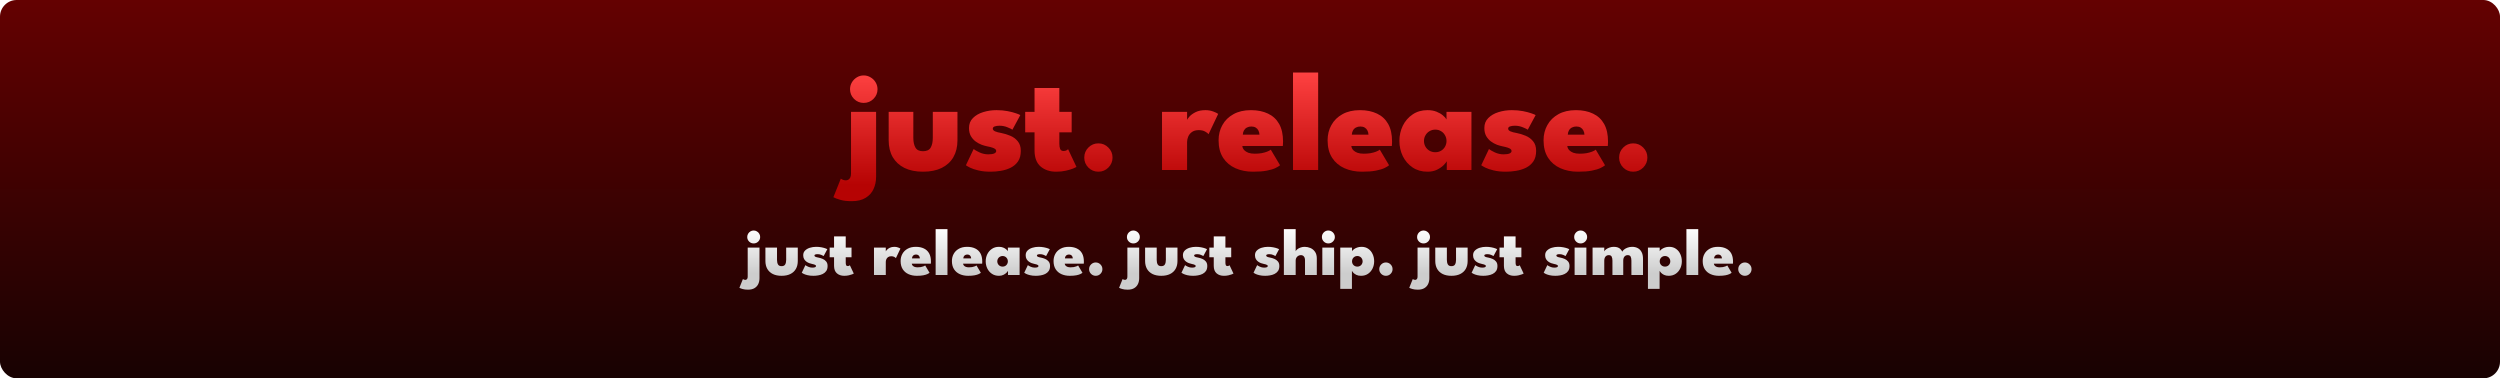 <svg width="1500" height="227" viewBox="0 0 1500 227" fill="none" xmlns="http://www.w3.org/2000/svg">
<rect width="1500" height="227" rx="10" fill="url(#paint0_linear_40_10)"/>
<g filter="url(#filter0_d_40_10)">
<path d="M511.039 120.7C508.234 120.7 505.939 120.431 504.154 119.893C502.341 119.383 500.967 118.858 500.032 118.32L504.494 107.185C504.976 107.553 505.472 107.808 505.982 107.95C506.492 108.12 507.016 108.205 507.554 108.205C508.121 108.205 508.645 108.049 509.127 107.738C509.608 107.426 509.977 106.958 510.232 106.335C510.487 105.712 510.614 104.918 510.614 103.955V67.108H525.659V106.038C525.659 108.758 525.149 111.223 524.129 113.433C523.109 115.643 521.522 117.399 519.369 118.703C517.216 120.034 514.439 120.7 511.039 120.7ZM518.222 61.752C515.955 61.752 514.014 60.945 512.399 59.33C510.812 57.715 510.019 55.788 510.019 53.55C510.019 52.048 510.387 50.674 511.124 49.428C511.861 48.181 512.852 47.175 514.099 46.41C515.346 45.645 516.72 45.263 518.222 45.263C519.723 45.263 521.097 45.645 522.344 46.41C523.619 47.147 524.625 48.138 525.362 49.385C526.127 50.632 526.509 52.02 526.509 53.55C526.509 55.788 525.702 57.715 524.087 59.33C522.472 60.945 520.517 61.752 518.222 61.752ZM547.995 82.705C547.995 85.142 548.42 87.097 549.27 88.57C550.12 90.015 551.636 90.737 553.817 90.737C556.027 90.737 557.557 90.015 558.407 88.57C559.257 87.097 559.682 85.142 559.682 82.705V67.108H574.472V84.235C574.472 88.088 573.665 91.432 572.05 94.265C570.435 97.07 568.083 99.237 564.995 100.767C561.935 102.269 558.209 103.02 553.817 103.02C549.454 103.02 545.742 102.269 542.682 100.767C539.622 99.237 537.271 97.07 535.627 94.265C534.012 91.432 533.205 88.088 533.205 84.235V67.108H547.995V82.705ZM597.898 66.088C600.334 66.088 602.559 66.286 604.57 66.683C606.61 67.079 608.296 67.518 609.628 68C610.988 68.453 611.838 68.808 612.178 69.062L607.46 77.817C606.95 77.449 605.959 76.968 604.485 76.373C603.04 75.749 601.439 75.438 599.683 75.438C598.521 75.438 597.558 75.579 596.793 75.862C596.056 76.118 595.688 76.571 595.688 77.222C595.688 77.846 596.127 78.37 597.005 78.795C597.884 79.192 599.215 79.546 601 79.858C602.615 80.169 604.315 80.693 606.1 81.43C607.885 82.138 609.387 83.229 610.605 84.703C611.852 86.147 612.475 88.088 612.475 90.525C612.475 93.132 611.909 95.257 610.775 96.9C609.642 98.515 608.154 99.776 606.313 100.682C604.499 101.561 602.53 102.17 600.405 102.51C598.309 102.85 596.297 103.02 594.37 103.02C591.537 103.02 589.086 102.765 587.018 102.255C584.949 101.773 583.292 101.221 582.045 100.598C580.827 99.974 579.991 99.493 579.538 99.153L584.17 89.42C584.907 90.015 586.097 90.695 587.74 91.46C589.412 92.225 591.14 92.608 592.925 92.608C594.512 92.608 595.702 92.438 596.495 92.097C597.317 91.729 597.728 91.233 597.728 90.61C597.728 90.128 597.529 89.732 597.133 89.42C596.736 89.108 596.155 88.825 595.39 88.57C594.625 88.315 593.662 88.074 592.5 87.847C591.452 87.649 590.29 87.323 589.015 86.87C587.74 86.388 586.522 85.722 585.36 84.873C584.227 84.022 583.278 82.946 582.513 81.642C581.776 80.311 581.408 78.696 581.408 76.797C581.408 74.361 582.201 72.363 583.788 70.805C585.374 69.218 587.414 68.043 589.908 67.278C592.429 66.484 595.093 66.088 597.898 66.088ZM615.118 67.108H620.728V52.785H635.603V67.108H642.998V79.39H635.603V86.19C635.603 87.408 635.759 88.457 636.071 89.335C636.411 90.185 637.119 90.61 638.196 90.61C638.847 90.61 639.428 90.468 639.938 90.185C640.448 89.873 640.76 89.661 640.873 89.547L645.888 100.172C645.662 100.342 644.967 100.668 643.806 101.15C642.672 101.603 641.227 102.028 639.471 102.425C637.742 102.822 635.816 103.02 633.691 103.02C629.922 103.02 626.82 101.986 624.383 99.918C621.947 97.821 620.728 94.605 620.728 90.27V79.39H615.118V67.108ZM659.019 103.02C656.695 103.02 654.698 102.198 653.026 100.555C651.383 98.883 650.561 96.886 650.561 94.562C650.561 92.183 651.383 90.171 653.026 88.528C654.698 86.856 656.695 86.02 659.019 86.02C661.37 86.02 663.368 86.856 665.011 88.528C666.683 90.171 667.519 92.183 667.519 94.562C667.519 96.886 666.683 98.883 665.011 100.555C663.368 102.198 661.37 103.02 659.019 103.02ZM712.251 102H697.206V67.108H712.251V72.25H712.039C712.322 71.627 712.889 70.833 713.739 69.87C714.617 68.907 715.836 68.043 717.394 67.278C718.981 66.484 720.95 66.088 723.301 66.088C724.888 66.088 726.39 66.343 727.806 66.853C729.223 67.362 730.257 67.858 730.909 68.34L725.129 80.537C724.761 79.999 724.066 79.461 723.046 78.922C722.026 78.356 720.766 78.073 719.264 78.073C717.564 78.073 716.19 78.455 715.141 79.22C714.121 79.957 713.385 80.877 712.931 81.983C712.478 83.088 712.251 84.15 712.251 85.17V102ZM745.388 87.593C745.501 88.528 745.87 89.349 746.493 90.058C747.145 90.737 747.995 91.276 749.043 91.672C750.12 92.041 751.381 92.225 752.826 92.225C754.242 92.225 755.574 92.126 756.821 91.927C758.067 91.701 759.172 91.403 760.136 91.035C761.127 90.667 761.906 90.256 762.473 89.802L768.041 99.153C767.417 99.691 766.482 100.257 765.236 100.852C763.989 101.447 762.275 101.958 760.093 102.383C757.94 102.808 755.177 103.02 751.806 103.02C747.896 103.02 744.382 102.326 741.266 100.937C738.149 99.549 735.684 97.467 733.871 94.69C732.057 91.885 731.151 88.386 731.151 84.192C731.151 80.793 731.916 77.733 733.446 75.013C734.976 72.264 737.186 70.097 740.076 68.51C742.966 66.895 746.465 66.088 750.573 66.088C754.511 66.088 757.926 66.782 760.816 68.17C763.706 69.53 765.93 71.598 767.488 74.375C769.046 77.152 769.826 80.665 769.826 84.915C769.826 85.142 769.811 85.595 769.783 86.275C769.783 86.955 769.755 87.394 769.698 87.593H745.388ZM755.673 80.793C755.645 79.858 755.432 79.022 755.036 78.285C754.667 77.548 754.129 76.968 753.421 76.543C752.712 76.118 751.848 75.905 750.828 75.905C749.836 75.905 748.958 76.103 748.193 76.5C747.428 76.897 746.833 77.463 746.408 78.2C745.983 78.908 745.742 79.772 745.686 80.793H755.673ZM790.892 102H775.804V43.52H790.892V102ZM810.798 87.593C810.912 88.528 811.28 89.349 811.903 90.058C812.555 90.737 813.405 91.276 814.453 91.672C815.53 92.041 816.791 92.225 818.236 92.225C819.652 92.225 820.984 92.126 822.231 91.927C823.477 91.701 824.582 91.403 825.546 91.035C826.537 90.667 827.317 90.256 827.883 89.802L833.451 99.153C832.827 99.691 831.892 100.257 830.646 100.852C829.399 101.447 827.685 101.958 825.503 102.383C823.35 102.808 820.587 103.02 817.216 103.02C813.306 103.02 809.792 102.326 806.676 100.937C803.559 99.549 801.094 97.467 799.281 94.69C797.467 91.885 796.561 88.386 796.561 84.192C796.561 80.793 797.326 77.733 798.856 75.013C800.386 72.264 802.596 70.097 805.486 68.51C808.376 66.895 811.875 66.088 815.983 66.088C819.922 66.088 823.336 66.782 826.226 68.17C829.116 69.53 831.34 71.598 832.898 74.375C834.457 77.152 835.236 80.665 835.236 84.915C835.236 85.142 835.222 85.595 835.193 86.275C835.193 86.955 835.165 87.394 835.108 87.593H810.798ZM821.083 80.793C821.055 79.858 820.842 79.022 820.446 78.285C820.077 77.548 819.539 76.968 818.831 76.543C818.122 76.118 817.258 75.905 816.238 75.905C815.247 75.905 814.368 76.103 813.603 76.5C812.838 76.897 812.243 77.463 811.818 78.2C811.393 78.908 811.152 79.772 811.096 80.793H821.083ZM868.074 102V96.772C867.791 97.311 867.153 98.09 866.162 99.11C865.17 100.102 863.853 101.008 862.209 101.83C860.594 102.623 858.696 103.02 856.514 103.02C853.058 103.02 850.068 102.17 847.547 100.47C845.025 98.77 843.07 96.517 841.682 93.713C840.322 90.907 839.642 87.862 839.642 84.575C839.642 81.288 840.322 78.243 841.682 75.438C843.07 72.632 845.025 70.38 847.547 68.68C850.068 66.952 853.058 66.088 856.514 66.088C858.583 66.088 860.382 66.399 861.912 67.022C863.47 67.646 864.745 68.382 865.737 69.233C866.757 70.082 867.479 70.89 867.904 71.655V67.108H882.864V102H868.074ZM854.389 84.575C854.389 85.822 854.687 86.969 855.282 88.017C855.877 89.037 856.684 89.845 857.704 90.44C858.724 91.035 859.886 91.332 861.189 91.332C862.493 91.332 863.64 91.035 864.632 90.44C865.652 89.845 866.445 89.037 867.012 88.017C867.607 86.969 867.904 85.822 867.904 84.575C867.904 83.328 867.607 82.195 867.012 81.175C866.445 80.127 865.652 79.305 864.632 78.71C863.64 78.087 862.493 77.775 861.189 77.775C859.886 77.775 858.724 78.087 857.704 78.71C856.684 79.305 855.877 80.127 855.282 81.175C854.687 82.195 854.389 83.328 854.389 84.575ZM907.102 66.088C909.539 66.088 911.763 66.286 913.774 66.683C915.814 67.079 917.5 67.518 918.832 68C920.192 68.453 921.042 68.808 921.382 69.062L916.664 77.817C916.154 77.449 915.163 76.968 913.689 76.373C912.244 75.749 910.644 75.438 908.887 75.438C907.725 75.438 906.762 75.579 905.997 75.862C905.26 76.118 904.892 76.571 904.892 77.222C904.892 77.846 905.331 78.37 906.209 78.795C907.088 79.192 908.419 79.546 910.204 79.858C911.819 80.169 913.519 80.693 915.304 81.43C917.089 82.138 918.591 83.229 919.809 84.703C921.056 86.147 921.679 88.088 921.679 90.525C921.679 93.132 921.113 95.257 919.979 96.9C918.846 98.515 917.359 99.776 915.517 100.682C913.704 101.561 911.734 102.17 909.609 102.51C907.513 102.85 905.501 103.02 903.574 103.02C900.741 103.02 898.29 102.765 896.222 102.255C894.154 101.773 892.496 101.221 891.249 100.598C890.031 99.974 889.195 99.493 888.742 99.153L893.374 89.42C894.111 90.015 895.301 90.695 896.944 91.46C898.616 92.225 900.344 92.608 902.129 92.608C903.716 92.608 904.906 92.438 905.699 92.097C906.521 91.729 906.932 91.233 906.932 90.61C906.932 90.128 906.734 89.732 906.337 89.42C905.94 89.108 905.359 88.825 904.594 88.57C903.829 88.315 902.866 88.074 901.704 87.847C900.656 87.649 899.494 87.323 898.219 86.87C896.944 86.388 895.726 85.722 894.564 84.873C893.431 84.022 892.482 82.946 891.717 81.642C890.98 80.311 890.612 78.696 890.612 76.797C890.612 74.361 891.405 72.363 892.992 70.805C894.579 69.218 896.619 68.043 899.112 67.278C901.634 66.484 904.297 66.088 907.102 66.088ZM940.373 87.593C940.487 88.528 940.855 89.349 941.478 90.058C942.13 90.737 942.98 91.276 944.028 91.672C945.105 92.041 946.366 92.225 947.811 92.225C949.228 92.225 950.559 92.126 951.806 91.927C953.053 91.701 954.158 91.403 955.121 91.035C956.113 90.667 956.892 90.256 957.458 89.802L963.026 99.153C962.403 99.691 961.468 100.257 960.221 100.852C958.974 101.447 957.26 101.958 955.078 102.383C952.925 102.808 950.163 103.02 946.791 103.02C942.881 103.02 939.368 102.326 936.251 100.937C933.134 99.549 930.669 97.467 928.856 94.69C927.043 91.885 926.136 88.386 926.136 84.192C926.136 80.793 926.901 77.733 928.431 75.013C929.961 72.264 932.171 70.097 935.061 68.51C937.951 66.895 941.45 66.088 945.558 66.088C949.497 66.088 952.911 66.782 955.801 68.17C958.691 69.53 960.915 71.598 962.473 74.375C964.032 77.152 964.811 80.665 964.811 84.915C964.811 85.142 964.797 85.595 964.768 86.275C964.768 86.955 964.74 87.394 964.683 87.593H940.373ZM950.658 80.793C950.63 79.858 950.418 79.022 950.021 78.285C949.653 77.548 949.114 76.968 948.406 76.543C947.698 76.118 946.833 75.905 945.813 75.905C944.822 75.905 943.943 76.103 943.178 76.5C942.413 76.897 941.818 77.463 941.393 78.2C940.968 78.908 940.728 79.772 940.671 80.793H950.658ZM979.927 103.02C977.604 103.02 975.606 102.198 973.934 100.555C972.291 98.883 971.469 96.886 971.469 94.562C971.469 92.183 972.291 90.171 973.934 88.528C975.606 86.856 977.604 86.02 979.927 86.02C982.279 86.02 984.276 86.856 985.919 88.528C987.591 90.171 988.427 92.183 988.427 94.562C988.427 96.886 987.591 98.883 985.919 100.555C984.276 102.198 982.279 103.02 979.927 103.02Z" fill="url(#paint1_linear_40_10)"/>
</g>
<path d="M448.817 173.8C447.497 173.8 446.417 173.673 445.577 173.42C444.724 173.18 444.077 172.933 443.637 172.68L445.737 167.44C445.964 167.613 446.197 167.733 446.437 167.8C446.677 167.88 446.924 167.92 447.177 167.92C447.444 167.92 447.691 167.847 447.917 167.7C448.144 167.553 448.317 167.333 448.437 167.04C448.557 166.747 448.617 166.373 448.617 165.92V148.58H455.697V166.9C455.697 168.18 455.457 169.34 454.977 170.38C454.497 171.42 453.751 172.247 452.737 172.86C451.724 173.487 450.417 173.8 448.817 173.8ZM452.197 146.06C451.131 146.06 450.217 145.68 449.457 144.92C448.711 144.16 448.337 143.253 448.337 142.2C448.337 141.493 448.511 140.847 448.857 140.26C449.204 139.673 449.671 139.2 450.257 138.84C450.844 138.48 451.491 138.3 452.197 138.3C452.904 138.3 453.551 138.48 454.137 138.84C454.737 139.187 455.211 139.653 455.557 140.24C455.917 140.827 456.097 141.48 456.097 142.2C456.097 143.253 455.717 144.16 454.957 144.92C454.197 145.68 453.277 146.06 452.197 146.06ZM466.208 155.92C466.208 157.067 466.408 157.987 466.808 158.68C467.208 159.36 467.922 159.7 468.948 159.7C469.988 159.7 470.708 159.36 471.108 158.68C471.508 157.987 471.708 157.067 471.708 155.92V148.58H478.668V156.64C478.668 158.453 478.288 160.027 477.528 161.36C476.768 162.68 475.662 163.7 474.208 164.42C472.768 165.127 471.015 165.48 468.948 165.48C466.895 165.48 465.148 165.127 463.708 164.42C462.268 163.7 461.162 162.68 460.388 161.36C459.628 160.027 459.248 158.453 459.248 156.64V148.58H466.208V155.92ZM489.692 148.1C490.839 148.1 491.885 148.193 492.832 148.38C493.792 148.567 494.585 148.773 495.212 149C495.852 149.213 496.252 149.38 496.412 149.5L494.192 153.62C493.952 153.447 493.485 153.22 492.792 152.94C492.112 152.647 491.359 152.5 490.532 152.5C489.985 152.5 489.532 152.567 489.172 152.7C488.825 152.82 488.652 153.033 488.652 153.34C488.652 153.633 488.859 153.88 489.272 154.08C489.685 154.267 490.312 154.433 491.152 154.58C491.912 154.727 492.712 154.973 493.552 155.32C494.392 155.653 495.099 156.167 495.672 156.86C496.259 157.54 496.552 158.453 496.552 159.6C496.552 160.827 496.285 161.827 495.752 162.6C495.219 163.36 494.519 163.953 493.652 164.38C492.799 164.793 491.872 165.08 490.872 165.24C489.885 165.4 488.939 165.48 488.032 165.48C486.699 165.48 485.545 165.36 484.572 165.12C483.599 164.893 482.819 164.633 482.232 164.34C481.659 164.047 481.265 163.82 481.052 163.66L483.232 159.08C483.579 159.36 484.139 159.68 484.912 160.04C485.699 160.4 486.512 160.58 487.352 160.58C488.099 160.58 488.659 160.5 489.032 160.34C489.419 160.167 489.612 159.933 489.612 159.64C489.612 159.413 489.519 159.227 489.332 159.08C489.145 158.933 488.872 158.8 488.512 158.68C488.152 158.56 487.699 158.447 487.152 158.34C486.659 158.247 486.112 158.093 485.512 157.88C484.912 157.653 484.339 157.34 483.792 156.94C483.259 156.54 482.812 156.033 482.452 155.42C482.105 154.793 481.932 154.033 481.932 153.14C481.932 151.993 482.305 151.053 483.052 150.32C483.799 149.573 484.759 149.02 485.932 148.66C487.119 148.287 488.372 148.1 489.692 148.1ZM497.796 148.58H500.436V141.84H507.436V148.58H510.916V154.36H507.436V157.56C507.436 158.133 507.509 158.627 507.656 159.04C507.816 159.44 508.149 159.64 508.656 159.64C508.962 159.64 509.236 159.573 509.476 159.44C509.716 159.293 509.862 159.193 509.916 159.14L512.276 164.14C512.169 164.22 511.842 164.373 511.296 164.6C510.762 164.813 510.082 165.013 509.256 165.2C508.442 165.387 507.536 165.48 506.536 165.48C504.762 165.48 503.302 164.993 502.156 164.02C501.009 163.033 500.436 161.52 500.436 159.48V154.36H497.796V148.58ZM531.474 165H524.394V148.58H531.474V151H531.374C531.508 150.707 531.774 150.333 532.174 149.88C532.588 149.427 533.161 149.02 533.894 148.66C534.641 148.287 535.568 148.1 536.674 148.1C537.421 148.1 538.128 148.22 538.794 148.46C539.461 148.7 539.948 148.933 540.254 149.16L537.534 154.9C537.361 154.647 537.034 154.393 536.554 154.14C536.074 153.873 535.481 153.74 534.774 153.74C533.974 153.74 533.328 153.92 532.834 154.28C532.354 154.627 532.008 155.06 531.794 155.58C531.581 156.1 531.474 156.6 531.474 157.08V165ZM547.068 158.22C547.121 158.66 547.295 159.047 547.588 159.38C547.895 159.7 548.295 159.953 548.788 160.14C549.295 160.313 549.888 160.4 550.568 160.4C551.235 160.4 551.861 160.353 552.448 160.26C553.035 160.153 553.555 160.013 554.008 159.84C554.475 159.667 554.841 159.473 555.108 159.26L557.728 163.66C557.435 163.913 556.995 164.18 556.408 164.46C555.821 164.74 555.015 164.98 553.988 165.18C552.975 165.38 551.675 165.48 550.088 165.48C548.248 165.48 546.595 165.153 545.128 164.5C543.661 163.847 542.501 162.867 541.648 161.56C540.795 160.24 540.368 158.593 540.368 156.62C540.368 155.02 540.728 153.58 541.448 152.3C542.168 151.007 543.208 149.987 544.568 149.24C545.928 148.48 547.575 148.1 549.508 148.1C551.361 148.1 552.968 148.427 554.328 149.08C555.688 149.72 556.735 150.693 557.468 152C558.201 153.307 558.568 154.96 558.568 156.96C558.568 157.067 558.561 157.28 558.548 157.6C558.548 157.92 558.535 158.127 558.508 158.22H547.068ZM551.908 155.02C551.895 154.58 551.795 154.187 551.608 153.84C551.435 153.493 551.181 153.22 550.848 153.02C550.515 152.82 550.108 152.72 549.628 152.72C549.161 152.72 548.748 152.813 548.388 153C548.028 153.187 547.748 153.453 547.548 153.8C547.348 154.133 547.235 154.54 547.208 155.02H551.908ZM568.481 165H561.381V137.48H568.481V165ZM577.849 158.22C577.903 158.66 578.076 159.047 578.369 159.38C578.676 159.7 579.076 159.953 579.569 160.14C580.076 160.313 580.669 160.4 581.349 160.4C582.016 160.4 582.643 160.353 583.229 160.26C583.816 160.153 584.336 160.013 584.789 159.84C585.256 159.667 585.623 159.473 585.889 159.26L588.509 163.66C588.216 163.913 587.776 164.18 587.189 164.46C586.603 164.74 585.796 164.98 584.769 165.18C583.756 165.38 582.456 165.48 580.869 165.48C579.029 165.48 577.376 165.153 575.909 164.5C574.443 163.847 573.283 162.867 572.429 161.56C571.576 160.24 571.149 158.593 571.149 156.62C571.149 155.02 571.509 153.58 572.229 152.3C572.949 151.007 573.989 149.987 575.349 149.24C576.709 148.48 578.356 148.1 580.289 148.1C582.143 148.1 583.749 148.427 585.109 149.08C586.469 149.72 587.516 150.693 588.249 152C588.983 153.307 589.349 154.96 589.349 156.96C589.349 157.067 589.343 157.28 589.329 157.6C589.329 157.92 589.316 158.127 589.289 158.22H577.849ZM582.689 155.02C582.676 154.58 582.576 154.187 582.389 153.84C582.216 153.493 581.963 153.22 581.629 153.02C581.296 152.82 580.889 152.72 580.409 152.72C579.943 152.72 579.529 152.813 579.169 153C578.809 153.187 578.529 153.453 578.329 153.8C578.129 154.133 578.016 154.54 577.989 155.02H582.689ZM604.803 165V162.54C604.669 162.793 604.369 163.16 603.903 163.64C603.436 164.107 602.816 164.533 602.043 164.92C601.283 165.293 600.389 165.48 599.363 165.48C597.736 165.48 596.329 165.08 595.143 164.28C593.956 163.48 593.036 162.42 592.383 161.1C591.743 159.78 591.423 158.347 591.423 156.8C591.423 155.253 591.743 153.82 592.383 152.5C593.036 151.18 593.956 150.12 595.143 149.32C596.329 148.507 597.736 148.1 599.363 148.1C600.336 148.1 601.183 148.247 601.903 148.54C602.636 148.833 603.236 149.18 603.703 149.58C604.183 149.98 604.523 150.36 604.723 150.72V148.58H611.763V165H604.803ZM598.363 156.8C598.363 157.387 598.503 157.927 598.783 158.42C599.063 158.9 599.443 159.28 599.923 159.56C600.403 159.84 600.949 159.98 601.563 159.98C602.176 159.98 602.716 159.84 603.183 159.56C603.663 159.28 604.036 158.9 604.303 158.42C604.583 157.927 604.723 157.387 604.723 156.8C604.723 156.213 604.583 155.68 604.303 155.2C604.036 154.707 603.663 154.32 603.183 154.04C602.716 153.747 602.176 153.6 601.563 153.6C600.949 153.6 600.403 153.747 599.923 154.04C599.443 154.32 599.063 154.707 598.783 155.2C598.503 155.68 598.363 156.213 598.363 156.8ZM623.169 148.1C624.315 148.1 625.362 148.193 626.309 148.38C627.269 148.567 628.062 148.773 628.689 149C629.329 149.213 629.729 149.38 629.889 149.5L627.669 153.62C627.429 153.447 626.962 153.22 626.269 152.94C625.589 152.647 624.835 152.5 624.009 152.5C623.462 152.5 623.009 152.567 622.649 152.7C622.302 152.82 622.129 153.033 622.129 153.34C622.129 153.633 622.335 153.88 622.749 154.08C623.162 154.267 623.789 154.433 624.629 154.58C625.389 154.727 626.189 154.973 627.029 155.32C627.869 155.653 628.575 156.167 629.149 156.86C629.735 157.54 630.029 158.453 630.029 159.6C630.029 160.827 629.762 161.827 629.229 162.6C628.695 163.36 627.995 163.953 627.129 164.38C626.275 164.793 625.349 165.08 624.349 165.24C623.362 165.4 622.415 165.48 621.509 165.48C620.175 165.48 619.022 165.36 618.049 165.12C617.075 164.893 616.295 164.633 615.709 164.34C615.135 164.047 614.742 163.82 614.529 163.66L616.709 159.08C617.055 159.36 617.615 159.68 618.389 160.04C619.175 160.4 619.989 160.58 620.829 160.58C621.575 160.58 622.135 160.5 622.509 160.34C622.895 160.167 623.089 159.933 623.089 159.64C623.089 159.413 622.995 159.227 622.809 159.08C622.622 158.933 622.349 158.8 621.989 158.68C621.629 158.56 621.175 158.447 620.629 158.34C620.135 158.247 619.589 158.093 618.989 157.88C618.389 157.653 617.815 157.34 617.269 156.94C616.735 156.54 616.289 156.033 615.929 155.42C615.582 154.793 615.409 154.033 615.409 153.14C615.409 151.993 615.782 151.053 616.529 150.32C617.275 149.573 618.235 149.02 619.409 148.66C620.595 148.287 621.849 148.1 623.169 148.1ZM638.826 158.22C638.879 158.66 639.052 159.047 639.346 159.38C639.652 159.7 640.052 159.953 640.546 160.14C641.052 160.313 641.646 160.4 642.326 160.4C642.992 160.4 643.619 160.353 644.206 160.26C644.792 160.153 645.312 160.013 645.766 159.84C646.232 159.667 646.599 159.473 646.866 159.26L649.486 163.66C649.192 163.913 648.752 164.18 648.166 164.46C647.579 164.74 646.772 164.98 645.746 165.18C644.732 165.38 643.432 165.48 641.846 165.48C640.006 165.48 638.352 165.153 636.886 164.5C635.419 163.847 634.259 162.867 633.406 161.56C632.552 160.24 632.126 158.593 632.126 156.62C632.126 155.02 632.486 153.58 633.206 152.3C633.926 151.007 634.966 149.987 636.326 149.24C637.686 148.48 639.332 148.1 641.266 148.1C643.119 148.1 644.726 148.427 646.086 149.08C647.446 149.72 648.492 150.693 649.226 152C649.959 153.307 650.326 154.96 650.326 156.96C650.326 157.067 650.319 157.28 650.306 157.6C650.306 157.92 650.292 158.127 650.266 158.22H638.826ZM643.666 155.02C643.652 154.58 643.552 154.187 643.366 153.84C643.192 153.493 642.939 153.22 642.606 153.02C642.272 152.82 641.866 152.72 641.386 152.72C640.919 152.72 640.506 152.813 640.146 153C639.786 153.187 639.506 153.453 639.306 153.8C639.106 154.133 638.992 154.54 638.966 155.02H643.666ZM657.439 165.48C656.346 165.48 655.406 165.093 654.619 164.32C653.846 163.533 653.459 162.593 653.459 161.5C653.459 160.38 653.846 159.433 654.619 158.66C655.406 157.873 656.346 157.48 657.439 157.48C658.546 157.48 659.486 157.873 660.259 158.66C661.046 159.433 661.439 160.38 661.439 161.5C661.439 162.593 661.046 163.533 660.259 164.32C659.486 165.093 658.546 165.48 657.439 165.48ZM676.63 173.8C675.31 173.8 674.23 173.673 673.39 173.42C672.537 173.18 671.89 172.933 671.45 172.68L673.55 167.44C673.777 167.613 674.01 167.733 674.25 167.8C674.49 167.88 674.737 167.92 674.99 167.92C675.257 167.92 675.503 167.847 675.73 167.7C675.957 167.553 676.13 167.333 676.25 167.04C676.37 166.747 676.43 166.373 676.43 165.92V148.58H683.51V166.9C683.51 168.18 683.27 169.34 682.79 170.38C682.31 171.42 681.563 172.247 680.55 172.86C679.537 173.487 678.23 173.8 676.63 173.8ZM680.01 146.06C678.943 146.06 678.03 145.68 677.27 144.92C676.523 144.16 676.15 143.253 676.15 142.2C676.15 141.493 676.323 140.847 676.67 140.26C677.017 139.673 677.483 139.2 678.07 138.84C678.657 138.48 679.303 138.3 680.01 138.3C680.717 138.3 681.363 138.48 681.95 138.84C682.55 139.187 683.023 139.653 683.37 140.24C683.73 140.827 683.91 141.48 683.91 142.2C683.91 143.253 683.53 144.16 682.77 144.92C682.01 145.68 681.09 146.06 680.01 146.06ZM694.021 155.92C694.021 157.067 694.221 157.987 694.621 158.68C695.021 159.36 695.734 159.7 696.761 159.7C697.801 159.7 698.521 159.36 698.921 158.68C699.321 157.987 699.521 157.067 699.521 155.92V148.58H706.481V156.64C706.481 158.453 706.101 160.027 705.341 161.36C704.581 162.68 703.474 163.7 702.021 164.42C700.581 165.127 698.827 165.48 696.761 165.48C694.707 165.48 692.961 165.127 691.521 164.42C690.081 163.7 688.974 162.68 688.201 161.36C687.441 160.027 687.061 158.453 687.061 156.64V148.58H694.021V155.92ZM717.505 148.1C718.651 148.1 719.698 148.193 720.645 148.38C721.605 148.567 722.398 148.773 723.025 149C723.665 149.213 724.065 149.38 724.225 149.5L722.005 153.62C721.765 153.447 721.298 153.22 720.605 152.94C719.925 152.647 719.171 152.5 718.345 152.5C717.798 152.5 717.345 152.567 716.985 152.7C716.638 152.82 716.465 153.033 716.465 153.34C716.465 153.633 716.671 153.88 717.085 154.08C717.498 154.267 718.125 154.433 718.965 154.58C719.725 154.727 720.525 154.973 721.365 155.32C722.205 155.653 722.911 156.167 723.485 156.86C724.071 157.54 724.365 158.453 724.365 159.6C724.365 160.827 724.098 161.827 723.565 162.6C723.031 163.36 722.331 163.953 721.465 164.38C720.611 164.793 719.685 165.08 718.685 165.24C717.698 165.4 716.751 165.48 715.845 165.48C714.511 165.48 713.358 165.36 712.385 165.12C711.411 164.893 710.631 164.633 710.045 164.34C709.471 164.047 709.078 163.82 708.865 163.66L711.045 159.08C711.391 159.36 711.951 159.68 712.725 160.04C713.511 160.4 714.325 160.58 715.165 160.58C715.911 160.58 716.471 160.5 716.845 160.34C717.231 160.167 717.425 159.933 717.425 159.64C717.425 159.413 717.331 159.227 717.145 159.08C716.958 158.933 716.685 158.8 716.325 158.68C715.965 158.56 715.511 158.447 714.965 158.34C714.471 158.247 713.925 158.093 713.325 157.88C712.725 157.653 712.151 157.34 711.605 156.94C711.071 156.54 710.625 156.033 710.265 155.42C709.918 154.793 709.745 154.033 709.745 153.14C709.745 151.993 710.118 151.053 710.865 150.32C711.611 149.573 712.571 149.02 713.745 148.66C714.931 148.287 716.185 148.1 717.505 148.1ZM725.608 148.58H728.248V141.84H735.248V148.58H738.728V154.36H735.248V157.56C735.248 158.133 735.322 158.627 735.468 159.04C735.628 159.44 735.962 159.64 736.468 159.64C736.775 159.64 737.048 159.573 737.288 159.44C737.528 159.293 737.675 159.193 737.728 159.14L740.088 164.14C739.982 164.22 739.655 164.373 739.108 164.6C738.575 164.813 737.895 165.013 737.068 165.2C736.255 165.387 735.348 165.48 734.348 165.48C732.575 165.48 731.115 164.993 729.968 164.02C728.822 163.033 728.248 161.52 728.248 159.48V154.36H725.608V148.58ZM760.747 148.1C761.893 148.1 762.94 148.193 763.887 148.38C764.847 148.567 765.64 148.773 766.267 149C766.907 149.213 767.307 149.38 767.467 149.5L765.247 153.62C765.007 153.447 764.54 153.22 763.847 152.94C763.167 152.647 762.413 152.5 761.587 152.5C761.04 152.5 760.587 152.567 760.227 152.7C759.88 152.82 759.707 153.033 759.707 153.34C759.707 153.633 759.913 153.88 760.327 154.08C760.74 154.267 761.367 154.433 762.207 154.58C762.967 154.727 763.767 154.973 764.607 155.32C765.447 155.653 766.153 156.167 766.727 156.86C767.313 157.54 767.607 158.453 767.607 159.6C767.607 160.827 767.34 161.827 766.807 162.6C766.273 163.36 765.573 163.953 764.707 164.38C763.853 164.793 762.927 165.08 761.927 165.24C760.94 165.4 759.993 165.48 759.087 165.48C757.753 165.48 756.6 165.36 755.627 165.12C754.653 164.893 753.873 164.633 753.287 164.34C752.713 164.047 752.32 163.82 752.107 163.66L754.287 159.08C754.633 159.36 755.193 159.68 755.967 160.04C756.753 160.4 757.567 160.58 758.407 160.58C759.153 160.58 759.713 160.5 760.087 160.34C760.473 160.167 760.667 159.933 760.667 159.64C760.667 159.413 760.573 159.227 760.387 159.08C760.2 158.933 759.927 158.8 759.567 158.68C759.207 158.56 758.753 158.447 758.207 158.34C757.713 158.247 757.167 158.093 756.567 157.88C755.967 157.653 755.393 157.34 754.847 156.94C754.313 156.54 753.867 156.033 753.507 155.42C753.16 154.793 752.987 154.033 752.987 153.14C752.987 151.993 753.36 151.053 754.107 150.32C754.853 149.573 755.813 149.02 756.987 148.66C758.173 148.287 759.427 148.1 760.747 148.1ZM782.784 148.1C783.971 148.1 785.117 148.333 786.224 148.8C787.344 149.267 788.264 150.013 788.984 151.04C789.717 152.067 790.084 153.407 790.084 155.06V165H783.004V156.2C783.004 155.2 782.784 154.433 782.344 153.9C781.917 153.353 781.304 153.08 780.504 153.08C779.984 153.08 779.484 153.213 779.004 153.48C778.524 153.747 778.137 154.12 777.844 154.6C777.551 155.08 777.404 155.64 777.404 156.28V165H770.324V137.48H777.404V150.8C777.564 150.36 777.897 149.94 778.404 149.54C778.924 149.127 779.564 148.787 780.324 148.52C781.084 148.24 781.904 148.1 782.784 148.1ZM793.398 165V148.58H800.458V165H793.398ZM797.018 146.06C795.938 146.06 795.018 145.68 794.258 144.92C793.512 144.16 793.138 143.253 793.138 142.2C793.138 141.147 793.512 140.233 794.258 139.46C795.018 138.687 795.938 138.3 797.018 138.3C797.725 138.3 798.372 138.48 798.958 138.84C799.545 139.187 800.018 139.653 800.378 140.24C800.738 140.827 800.918 141.48 800.918 142.2C800.918 143.253 800.532 144.16 799.758 144.92C798.998 145.68 798.085 146.06 797.018 146.06ZM811.155 173.32H804.155V148.58H811.215V150.72C811.428 150.36 811.788 149.98 812.295 149.58C812.815 149.167 813.468 148.82 814.255 148.54C815.042 148.247 815.922 148.1 816.895 148.1C818.522 148.1 819.895 148.507 821.015 149.32C822.148 150.12 823.008 151.18 823.595 152.5C824.195 153.82 824.495 155.253 824.495 156.8C824.495 158.347 824.175 159.78 823.535 161.1C822.895 162.42 821.988 163.48 820.815 164.28C819.642 165.08 818.242 165.48 816.615 165.48C815.508 165.48 814.568 165.293 813.795 164.92C813.035 164.533 812.435 164.107 811.995 163.64C811.568 163.16 811.288 162.793 811.155 162.54V173.32ZM817.575 156.8C817.575 156.213 817.435 155.68 817.155 155.2C816.888 154.707 816.515 154.32 816.035 154.04C815.555 153.747 815.015 153.6 814.415 153.6C813.788 153.6 813.235 153.747 812.755 154.04C812.275 154.32 811.895 154.707 811.615 155.2C811.348 155.68 811.215 156.213 811.215 156.8C811.215 157.387 811.348 157.927 811.615 158.42C811.895 158.9 812.275 159.28 812.755 159.56C813.235 159.84 813.788 159.98 814.415 159.98C815.015 159.98 815.555 159.84 816.035 159.56C816.515 159.28 816.888 158.9 817.155 158.42C817.435 157.927 817.575 157.387 817.575 156.8ZM831.541 165.48C830.447 165.48 829.507 165.093 828.721 164.32C827.947 163.533 827.561 162.593 827.561 161.5C827.561 160.38 827.947 159.433 828.721 158.66C829.507 157.873 830.447 157.48 831.541 157.48C832.647 157.48 833.587 157.873 834.361 158.66C835.147 159.433 835.541 160.38 835.541 161.5C835.541 162.593 835.147 163.533 834.361 164.32C833.587 165.093 832.647 165.48 831.541 165.48ZM850.731 173.8C849.411 173.8 848.331 173.673 847.491 173.42C846.638 173.18 845.991 172.933 845.551 172.68L847.651 167.44C847.878 167.613 848.111 167.733 848.351 167.8C848.591 167.88 848.838 167.92 849.091 167.92C849.358 167.92 849.605 167.847 849.831 167.7C850.058 167.553 850.231 167.333 850.351 167.04C850.471 166.747 850.531 166.373 850.531 165.92V148.58H857.611V166.9C857.611 168.18 857.371 169.34 856.891 170.38C856.411 171.42 855.665 172.247 854.651 172.86C853.638 173.487 852.331 173.8 850.731 173.8ZM854.111 146.06C853.045 146.06 852.131 145.68 851.371 144.92C850.625 144.16 850.251 143.253 850.251 142.2C850.251 141.493 850.425 140.847 850.771 140.26C851.118 139.673 851.585 139.2 852.171 138.84C852.758 138.48 853.405 138.3 854.111 138.3C854.818 138.3 855.465 138.48 856.051 138.84C856.651 139.187 857.125 139.653 857.471 140.24C857.831 140.827 858.011 141.48 858.011 142.2C858.011 143.253 857.631 144.16 856.871 144.92C856.111 145.68 855.191 146.06 854.111 146.06ZM868.122 155.92C868.122 157.067 868.322 157.987 868.722 158.68C869.122 159.36 869.836 159.7 870.862 159.7C871.902 159.7 872.622 159.36 873.022 158.68C873.422 157.987 873.622 157.067 873.622 155.92V148.58H880.582V156.64C880.582 158.453 880.202 160.027 879.442 161.36C878.682 162.68 877.576 163.7 876.122 164.42C874.682 165.127 872.929 165.48 870.862 165.48C868.809 165.48 867.062 165.127 865.622 164.42C864.182 163.7 863.076 162.68 862.302 161.36C861.542 160.027 861.162 158.453 861.162 156.64V148.58H868.122V155.92ZM891.606 148.1C892.753 148.1 893.799 148.193 894.746 148.38C895.706 148.567 896.499 148.773 897.126 149C897.766 149.213 898.166 149.38 898.326 149.5L896.106 153.62C895.866 153.447 895.399 153.22 894.706 152.94C894.026 152.647 893.273 152.5 892.446 152.5C891.899 152.5 891.446 152.567 891.086 152.7C890.739 152.82 890.566 153.033 890.566 153.34C890.566 153.633 890.773 153.88 891.186 154.08C891.599 154.267 892.226 154.433 893.066 154.58C893.826 154.727 894.626 154.973 895.466 155.32C896.306 155.653 897.013 156.167 897.586 156.86C898.173 157.54 898.466 158.453 898.466 159.6C898.466 160.827 898.199 161.827 897.666 162.6C897.133 163.36 896.433 163.953 895.566 164.38C894.713 164.793 893.786 165.08 892.786 165.24C891.799 165.4 890.853 165.48 889.946 165.48C888.613 165.48 887.459 165.36 886.486 165.12C885.513 164.893 884.733 164.633 884.146 164.34C883.573 164.047 883.179 163.82 882.966 163.66L885.146 159.08C885.493 159.36 886.053 159.68 886.826 160.04C887.613 160.4 888.426 160.58 889.266 160.58C890.013 160.58 890.573 160.5 890.946 160.34C891.333 160.167 891.526 159.933 891.526 159.64C891.526 159.413 891.433 159.227 891.246 159.08C891.059 158.933 890.786 158.8 890.426 158.68C890.066 158.56 889.613 158.447 889.066 158.34C888.573 158.247 888.026 158.093 887.426 157.88C886.826 157.653 886.253 157.34 885.706 156.94C885.173 156.54 884.726 156.033 884.366 155.42C884.019 154.793 883.846 154.033 883.846 153.14C883.846 151.993 884.219 151.053 884.966 150.32C885.713 149.573 886.673 149.02 887.846 148.66C889.033 148.287 890.286 148.1 891.606 148.1ZM899.71 148.58H902.35V141.84H909.35V148.58H912.83V154.36H909.35V157.56C909.35 158.133 909.423 158.627 909.57 159.04C909.73 159.44 910.063 159.64 910.57 159.64C910.877 159.64 911.15 159.573 911.39 159.44C911.63 159.293 911.777 159.193 911.83 159.14L914.19 164.14C914.083 164.22 913.757 164.373 913.21 164.6C912.677 164.813 911.997 165.013 911.17 165.2C910.357 165.387 909.45 165.48 908.45 165.48C906.677 165.48 905.217 164.993 904.07 164.02C902.923 163.033 902.35 161.52 902.35 159.48V154.36H899.71V148.58ZM934.848 148.1C935.995 148.1 937.042 148.193 937.988 148.38C938.948 148.567 939.742 148.773 940.368 149C941.008 149.213 941.408 149.38 941.568 149.5L939.348 153.62C939.108 153.447 938.642 153.22 937.948 152.94C937.268 152.647 936.515 152.5 935.688 152.5C935.142 152.5 934.688 152.567 934.328 152.7C933.982 152.82 933.808 153.033 933.808 153.34C933.808 153.633 934.015 153.88 934.428 154.08C934.842 154.267 935.468 154.433 936.308 154.58C937.068 154.727 937.868 154.973 938.708 155.32C939.548 155.653 940.255 156.167 940.828 156.86C941.415 157.54 941.708 158.453 941.708 159.6C941.708 160.827 941.442 161.827 940.908 162.6C940.375 163.36 939.675 163.953 938.808 164.38C937.955 164.793 937.028 165.08 936.028 165.24C935.042 165.4 934.095 165.48 933.188 165.48C931.855 165.48 930.702 165.36 929.728 165.12C928.755 164.893 927.975 164.633 927.388 164.34C926.815 164.047 926.422 163.82 926.208 163.66L928.388 159.08C928.735 159.36 929.295 159.68 930.068 160.04C930.855 160.4 931.668 160.58 932.508 160.58C933.255 160.58 933.815 160.5 934.188 160.34C934.575 160.167 934.768 159.933 934.768 159.64C934.768 159.413 934.675 159.227 934.488 159.08C934.302 158.933 934.028 158.8 933.668 158.68C933.308 158.56 932.855 158.447 932.308 158.34C931.815 158.247 931.268 158.093 930.668 157.88C930.068 157.653 929.495 157.34 928.948 156.94C928.415 156.54 927.968 156.033 927.608 155.42C927.262 154.793 927.088 154.033 927.088 153.14C927.088 151.993 927.462 151.053 928.208 150.32C928.955 149.573 929.915 149.02 931.088 148.66C932.275 148.287 933.528 148.1 934.848 148.1ZM944.765 165V148.58H951.825V165H944.765ZM948.385 146.06C947.305 146.06 946.385 145.68 945.625 144.92C944.879 144.16 944.505 143.253 944.505 142.2C944.505 141.147 944.879 140.233 945.625 139.46C946.385 138.687 947.305 138.3 948.385 138.3C949.092 138.3 949.739 138.48 950.325 138.84C950.912 139.187 951.385 139.653 951.745 140.24C952.105 140.827 952.285 141.48 952.285 142.2C952.285 143.253 951.899 144.16 951.125 144.92C950.365 145.68 949.452 146.06 948.385 146.06ZM979.282 148.1C980.535 148.1 981.649 148.353 982.622 148.86C983.609 149.367 984.382 150.153 984.942 151.22C985.515 152.273 985.802 153.64 985.802 155.32V165H978.842V156.32C978.842 155.413 978.695 154.647 978.402 154.02C978.122 153.393 977.522 153.08 976.602 153.08C976.015 153.08 975.522 153.227 975.122 153.52C974.722 153.813 974.422 154.207 974.222 154.7C974.035 155.18 973.942 155.72 973.942 156.32V165H967.462V156.32C967.462 155.413 967.315 154.647 967.022 154.02C966.742 153.393 966.149 153.08 965.242 153.08C964.655 153.08 964.162 153.227 963.762 153.52C963.362 153.8 963.062 154.187 962.862 154.68C962.662 155.16 962.562 155.707 962.562 156.32V165H955.542V148.58H962.562V150.86C962.722 150.447 963.082 150.027 963.642 149.6C964.215 149.173 964.902 148.82 965.702 148.54C966.515 148.247 967.362 148.1 968.242 148.1C969.215 148.1 970.022 148.22 970.662 148.46C971.315 148.7 971.855 149.04 972.282 149.48C972.722 149.92 973.089 150.427 973.382 151C973.569 150.56 973.942 150.12 974.502 149.68C975.062 149.227 975.762 148.853 976.602 148.56C977.442 148.253 978.335 148.1 979.282 148.1ZM995.764 173.32H988.764V148.58H995.824V150.72C996.038 150.36 996.398 149.98 996.904 149.58C997.424 149.167 998.078 148.82 998.864 148.54C999.651 148.247 1000.53 148.1 1001.5 148.1C1003.13 148.1 1004.5 148.507 1005.62 149.32C1006.76 150.12 1007.62 151.18 1008.2 152.5C1008.8 153.82 1009.1 155.253 1009.1 156.8C1009.1 158.347 1008.78 159.78 1008.14 161.1C1007.5 162.42 1006.6 163.48 1005.42 164.28C1004.25 165.08 1002.85 165.48 1001.22 165.48C1000.12 165.48 999.178 165.293 998.404 164.92C997.644 164.533 997.044 164.107 996.604 163.64C996.178 163.16 995.898 162.793 995.764 162.54V173.32ZM1002.18 156.8C1002.18 156.213 1002.04 155.68 1001.76 155.2C1001.5 154.707 1001.12 154.32 1000.64 154.04C1000.16 153.747 999.624 153.6 999.024 153.6C998.398 153.6 997.844 153.747 997.364 154.04C996.884 154.32 996.504 154.707 996.224 155.2C995.958 155.68 995.824 156.213 995.824 156.8C995.824 157.387 995.958 157.927 996.224 158.42C996.504 158.9 996.884 159.28 997.364 159.56C997.844 159.84 998.398 159.98 999.024 159.98C999.624 159.98 1000.16 159.84 1000.64 159.56C1001.12 159.28 1001.5 158.9 1001.76 158.42C1002.04 157.927 1002.18 157.387 1002.18 156.8ZM1018.95 165H1011.85V137.48H1018.95V165ZM1028.32 158.22C1028.37 158.66 1028.54 159.047 1028.84 159.38C1029.14 159.7 1029.54 159.953 1030.04 160.14C1030.54 160.313 1031.14 160.4 1031.82 160.4C1032.48 160.4 1033.11 160.353 1033.7 160.26C1034.28 160.153 1034.8 160.013 1035.26 159.84C1035.72 159.667 1036.09 159.473 1036.36 159.26L1038.98 163.66C1038.68 163.913 1038.24 164.18 1037.66 164.46C1037.07 164.74 1036.26 164.98 1035.24 165.18C1034.22 165.38 1032.92 165.48 1031.34 165.48C1029.5 165.48 1027.84 165.153 1026.38 164.5C1024.91 163.847 1023.75 162.867 1022.9 161.56C1022.04 160.24 1021.62 158.593 1021.62 156.62C1021.62 155.02 1021.98 153.58 1022.7 152.3C1023.42 151.007 1024.46 149.987 1025.82 149.24C1027.18 148.48 1028.82 148.1 1030.76 148.1C1032.61 148.1 1034.22 148.427 1035.58 149.08C1036.94 149.72 1037.98 150.693 1038.72 152C1039.45 153.307 1039.82 154.96 1039.82 156.96C1039.82 157.067 1039.81 157.28 1039.8 157.6C1039.8 157.92 1039.78 158.127 1039.76 158.22H1028.32ZM1033.16 155.02C1033.14 154.58 1033.04 154.187 1032.86 153.84C1032.68 153.493 1032.43 153.22 1032.1 153.02C1031.76 152.82 1031.36 152.72 1030.88 152.72C1030.41 152.72 1030 152.813 1029.64 153C1029.28 153.187 1029 153.453 1028.8 153.8C1028.6 154.133 1028.48 154.54 1028.46 155.02H1033.16ZM1046.93 165.48C1045.84 165.48 1044.9 165.093 1044.11 164.32C1043.34 163.533 1042.95 162.593 1042.95 161.5C1042.95 160.38 1043.34 159.433 1044.11 158.66C1044.9 157.873 1045.84 157.48 1046.93 157.48C1048.04 157.48 1048.98 157.873 1049.75 158.66C1050.54 159.433 1050.93 160.38 1050.93 161.5C1050.93 162.593 1050.54 163.533 1049.75 164.32C1048.98 165.093 1048.04 165.48 1046.93 165.48Z" fill="url(#paint2_linear_40_10)"/>
<defs>
<filter id="filter0_d_40_10" x="34" y="34" width="1432" height="89.7" filterUnits="userSpaceOnUse" color-interpolation-filters="sRGB">
<feFlood flood-opacity="0" result="BackgroundImageFix"/>
<feColorMatrix in="SourceAlpha" type="matrix" values="0 0 0 0 0 0 0 0 0 0 0 0 0 0 0 0 0 0 127 0" result="hardAlpha"/>
<feOffset/>
<feGaussianBlur stdDeviation="1.5"/>
<feComposite in2="hardAlpha" operator="out"/>
<feColorMatrix type="matrix" values="0 0 0 0 0 0 0 0 0 0 0 0 0 0 0 0 0 0 0.25 0"/>
<feBlend mode="normal" in2="BackgroundImageFix" result="effect1_dropShadow_40_10"/>
<feBlend mode="normal" in="SourceGraphic" in2="effect1_dropShadow_40_10" result="shape"/>
</filter>
<linearGradient id="paint0_linear_40_10" x1="750" y1="0" x2="750" y2="227" gradientUnits="userSpaceOnUse">
<stop stop-color="#640101"/>
<stop offset="1" stop-color="#180202"/>
</linearGradient>
<linearGradient id="paint1_linear_40_10" x1="750" y1="43" x2="750" y2="111" gradientUnits="userSpaceOnUse">
<stop stop-color="#FF4242"/>
<stop offset="1" stop-color="#B60303"/>
</linearGradient>
<linearGradient id="paint2_linear_40_10" x1="750" y1="137" x2="750" y2="164" gradientUnits="userSpaceOnUse">
<stop stop-color="white"/>
<stop offset="1" stop-color="#CDCDCD"/>
</linearGradient>
</defs>
</svg>
